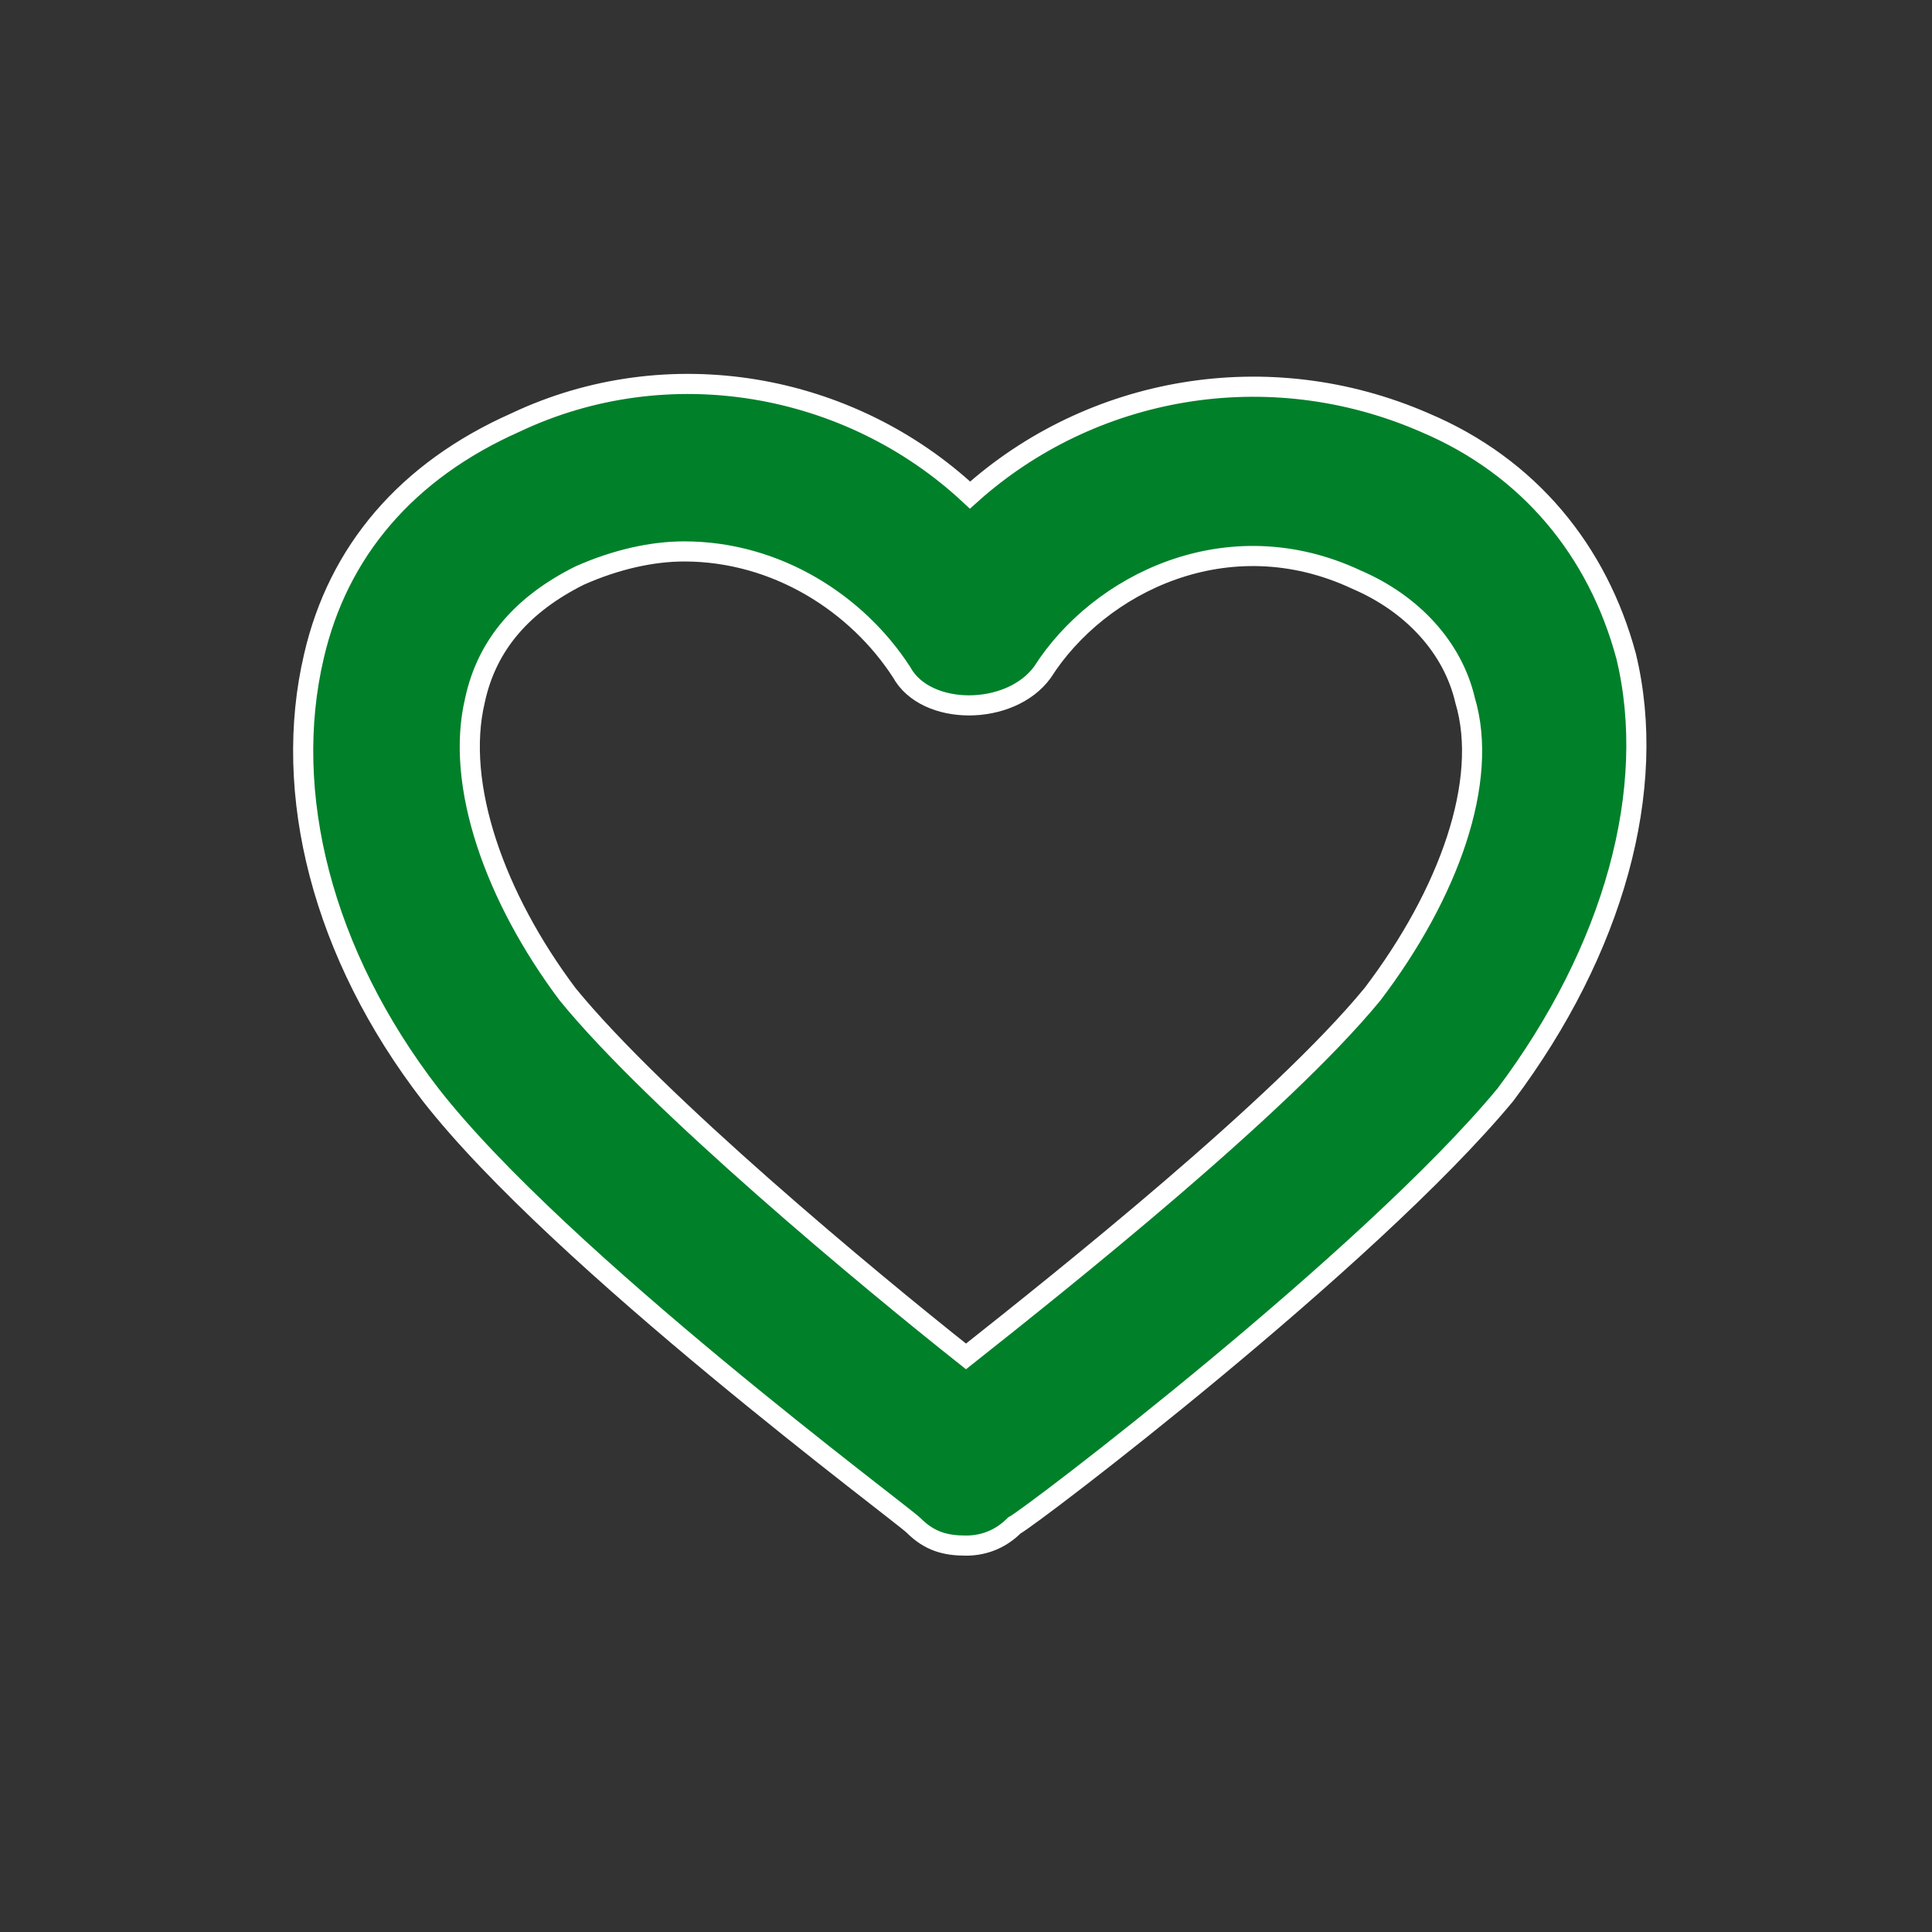 <?xml version="1.0" encoding="utf-8"?>
<!-- Generator: Adobe Illustrator 18.1.1, SVG Export Plug-In . SVG Version: 6.00 Build 0)  -->
<svg version="1.1" id="Layer_1" xmlns="http://www.w3.org/2000/svg" xmlns:xlink="http://www.w3.org/1999/xlink" x="0px" y="0px"
	 viewBox="0 0 48 48" enable-background="new 0 0 48 48" xml:space="preserve">
<rect x="0" y="0" width="48" height="48" fill="#333333" stroke="none"/>
<g id="icon_21_" display="none">
	<path display="inline" fill="#257EBA" d="M23.5,26.1c-5.5,0-9.9-4.3-9.9-9.9s4.3-9.9,9.9-9.9s9.9,4.3,9.9,9.9S29,26.1,23.5,26.1z
		 M23.5,10.2c-3.3,0-5.9,2.7-5.9,5.9s2.7,5.9,5.9,5.9s5.9-2.7,5.9-5.9S26.7,10.2,23.5,10.2z"/>
</g>
<g display="none">
	<path display="inline" fill="#257EBA" d="M40,41L40,41c-0.9,0-1.8-0.6-1.9-1.6c-0.7-3.7-3.9-6.3-7.7-6.3H17.3c-3.8,0-7,2.7-7.7,6.3
		c-0.2,0.9-1,1.6-1.9,1.6l0,0c-1.3,0-2.2-1.1-2.1-2.3c1.1-5.4,5.9-9.5,11.7-9.5h13.1c5.8,0,10.6,4.1,11.7,9.5
		C42.2,39.9,41.1,41,40,41z"/>
</g>
<g id="icon_7_" display="none">
	<path display="inline" fill="#257EBA" d="M35,29.9H19c-1.8,0-3.3-1.4-3.4-3.1l-4.8-16.2h-4C5.8,10.6,5,9.8,5,8.8S5.8,7,6.9,7h5.3
		c0.8,0,1.5,0.5,1.7,1.3l5.3,17.7c0,0.2,0.1,0.3,0.1,0.5l15.9-0.1c0-0.2-0.1-0.2,0-0.5l2.9-10.2H24.5c-1,0-1.8-0.8-1.8-1.8
		s0.8-1.8,1.8-1.8h15.9c0.6,0,1.1,0.3,1.4,0.7c0.2,0.3,0.5,1,0.3,1.5l-3.5,12.2C38.3,28.5,36.8,29.9,35,29.9z"/>
	<path display="inline" fill="#257EBA" d="M13.9,37.7c-0.5-2.5,1.7-4.6,4.1-4.1c1.4,0.3,2.5,1.4,2.7,2.9c0.5,2.5-1.7,4.6-4.1,4.1
		C15.3,40.2,14.1,39,13.9,37.7z"/>
	<path display="inline" fill="#257EBA" d="M33.3,37.7c-0.5-2.5,1.7-4.6,4.1-4.1c1.4,0.3,2.5,1.4,2.7,2.9c0.5,2.5-1.7,4.6-4.1,4.1
		C34.6,40.2,33.5,39,33.3,37.7z"/>
</g>
<path fill="#01802A" stroke="#FFFFFF" stroke-width="0.5" stroke-miterlimit="10" d="M24,38.4c-0.5,0-0.9-0.1-1.3-0.5
	c-0.3-0.3-8.8-6.6-12-10.7C8,23.7,7,19.7,7.8,16.3c0.6-2.6,2.3-4.6,5-5.8c3.8-1.8,8.3-1,11.3,1.8c3-2.7,7.4-3.5,11.3-1.8
	c2.6,1.1,4.3,3.2,5,5.8c0.8,3.3-0.3,7.3-3,10.9c-3.4,4.1-11.8,10.5-12.2,10.7C24.9,38.2,24.5,38.4,24,38.4z M17,13.7
	c-0.8,0-1.7,0.2-2.6,0.6C13,15,12.1,16,11.8,17.4c-0.5,2.1,0.5,4.9,2.3,7.3c2.2,2.7,7.5,7.1,9.9,9c2.4-1.9,7.8-6.2,10.1-9
	c1.9-2.5,2.9-5.3,2.3-7.3c-0.3-1.3-1.3-2.4-2.7-3l0,0c-3.2-1.5-6.4,0.1-7.8,2.3c-0.8,1.1-2.9,1.1-3.5,0C21.3,15,19.3,13.7,17,13.7z"
	/>
</svg>
